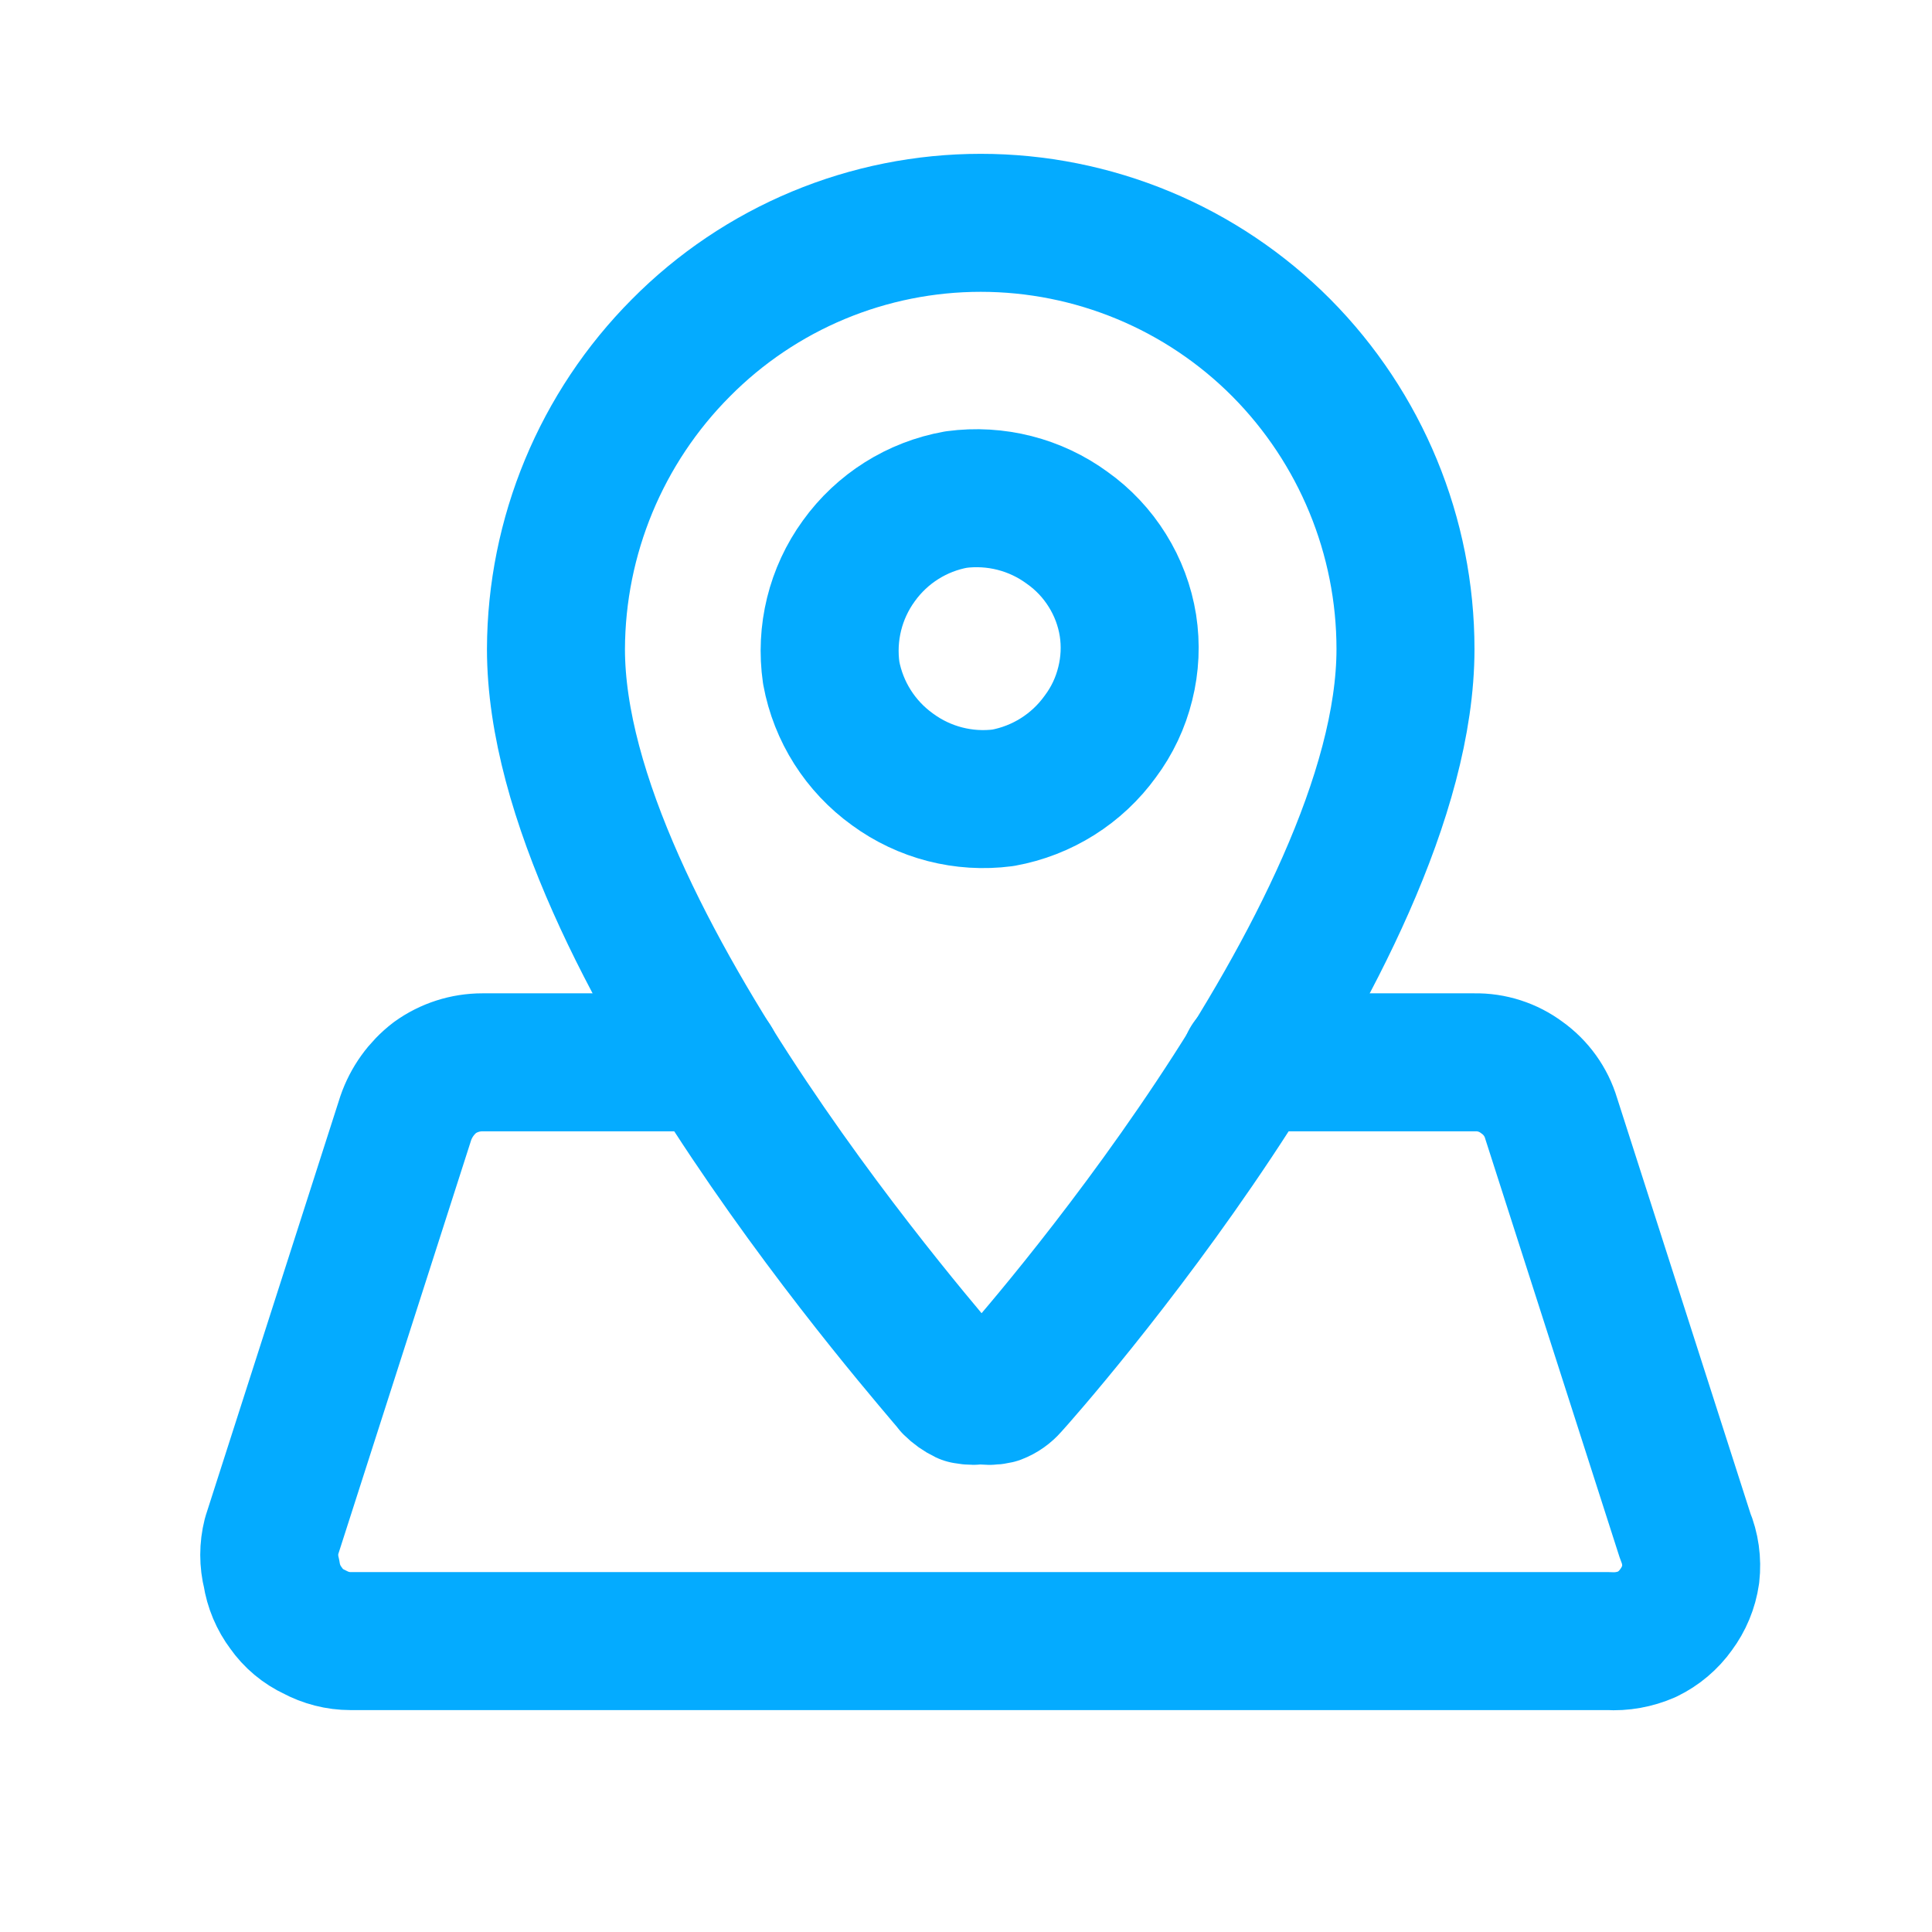<svg width="21" height="21" viewBox="0 0 21 21" fill="none" xmlns="http://www.w3.org/2000/svg">
<g clip-path="url(#clip0_72_2084)">
<path d="M10.66 2.422C10.054 2.422 9.454 2.542 8.895 2.775C8.336 3.008 7.828 3.35 7.402 3.78C6.535 4.65 6.047 5.827 6.043 7.055C6.043 10.213 10.21 14.872 10.352 15.063C10.393 15.104 10.441 15.138 10.493 15.163C10.551 15.175 10.611 15.175 10.668 15.163C10.723 15.176 10.78 15.176 10.835 15.163C10.89 15.142 10.938 15.108 10.977 15.063C11.152 14.872 15.277 10.213 15.277 7.055C15.277 5.828 14.791 4.651 13.927 3.78C13.499 3.35 12.99 3.008 12.429 2.775C11.868 2.542 11.267 2.422 10.66 2.422Z" stroke="#04ABFF" stroke-width="1.5" stroke-linecap="round" stroke-linejoin="round"/>
<path d="M10.901 8.672C11.327 8.595 11.707 8.356 11.96 8.005C12.088 7.834 12.18 7.639 12.231 7.431C12.283 7.224 12.293 7.008 12.26 6.797C12.226 6.585 12.15 6.383 12.037 6.202C11.924 6.02 11.776 5.862 11.601 5.738C11.254 5.483 10.821 5.373 10.393 5.43C9.967 5.506 9.588 5.745 9.335 6.097C9.08 6.448 8.973 6.884 9.035 7.313C9.113 7.736 9.352 8.112 9.701 8.363C10.047 8.617 10.477 8.727 10.901 8.672Z" stroke="#04ABFF" stroke-width="1.5" stroke-linecap="round" stroke-linejoin="round"/>
<path d="M13.585 11.547H16.027C16.213 11.543 16.395 11.602 16.543 11.713C16.695 11.821 16.807 11.977 16.86 12.155L18.318 16.697C18.373 16.828 18.393 16.972 18.377 17.113C18.357 17.253 18.302 17.384 18.218 17.497C18.137 17.611 18.028 17.703 17.902 17.764C17.771 17.821 17.628 17.847 17.485 17.838H3.81C3.673 17.838 3.539 17.803 3.418 17.738C3.295 17.681 3.188 17.592 3.11 17.48C3.027 17.37 2.973 17.241 2.952 17.105C2.918 16.971 2.918 16.831 2.952 16.697L4.41 12.155C4.47 11.98 4.58 11.826 4.727 11.713C4.877 11.605 5.058 11.547 5.243 11.547H7.743" stroke="#04ABFF" stroke-width="1.5" stroke-linecap="round" stroke-linejoin="round"/>
</g>
<defs>
<clipPath id="clip0_72_2084">
<rect width="20" height="20" fill="white" transform="translate(0.66 0.13)"/>
</clipPath>
</defs>
</svg>
